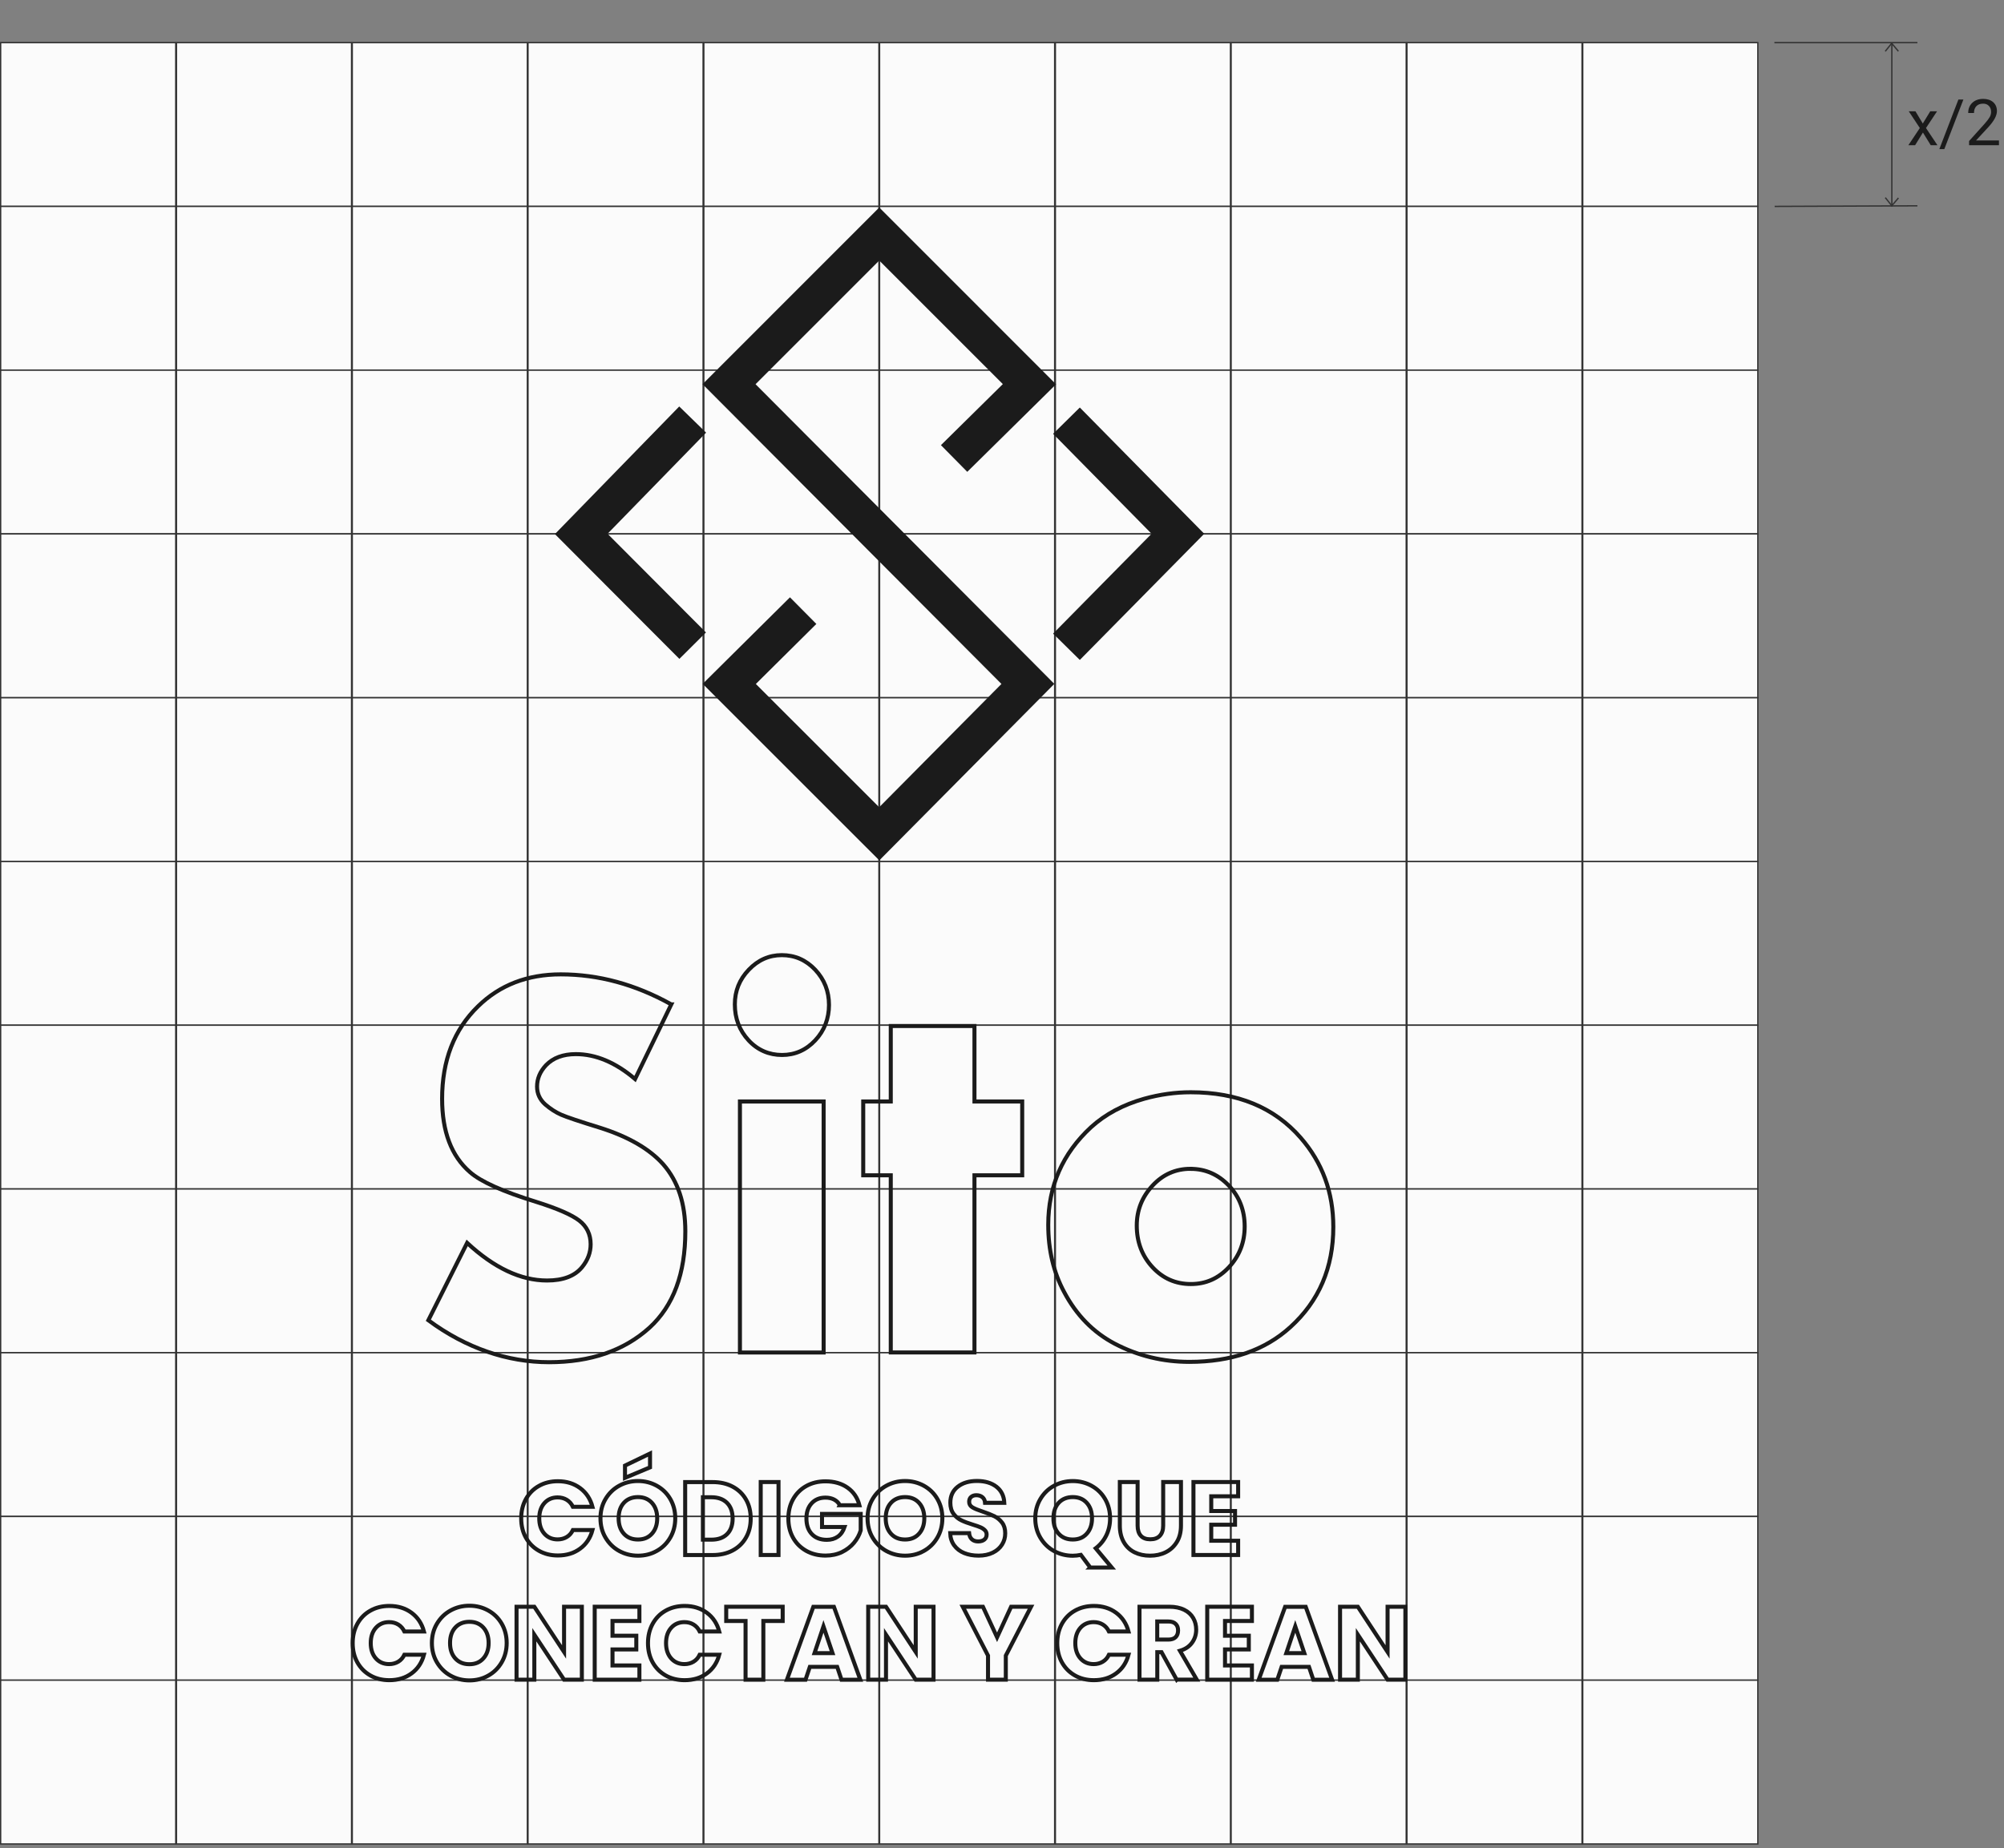<svg width="374" height="345" viewBox="0 0 374 345" fill="none" xmlns="http://www.w3.org/2000/svg">
<rect x="0" y="0" width="374" height="345" fill="#808080" stroke="none"/>
<g clip-path="url(#clip0_310_646)">
<path d="M32.8 7.96H0.12V38.53H32.8V7.96Z" fill="#FBFBFB" stroke="#333333" stroke-width="0.25" stroke-miterlimit="10"/>
<path d="M32.8 38.53H0.12V69.1H32.8V38.53Z" fill="#FBFBFB" stroke="#333333" stroke-width="0.25" stroke-miterlimit="10"/>
<path d="M32.8 69.1H0.12V99.67H32.8V69.1Z" fill="#FBFBFB" stroke="#333333" stroke-width="0.25" stroke-miterlimit="10"/>
<path d="M32.8 99.67H0.12V130.24H32.8V99.67Z" fill="#FBFBFB" stroke="#333333" stroke-width="0.25" stroke-miterlimit="10"/>
<path d="M131.22 7.96H98.54V38.53H131.22V7.96Z" fill="#FBFBFB" stroke="#333333" stroke-width="0.25" stroke-miterlimit="10"/>
<path d="M164.031 7.96H131.351V38.53H164.031V7.96Z" fill="#FBFBFB" stroke="#333333" stroke-width="0.25" stroke-miterlimit="10"/>
<path d="M131.22 38.53H98.54V69.1H131.22V38.53Z" fill="#FBFBFB" stroke="#333333" stroke-width="0.25" stroke-miterlimit="10"/>
<path d="M164.031 38.53H131.351V69.1H164.031V38.53Z" fill="#FBFBFB" stroke="#333333" stroke-width="0.25" stroke-miterlimit="10"/>
<path d="M65.61 7.96H32.93V38.53H65.61V7.96Z" fill="#FBFBFB" stroke="#333333" stroke-width="0.25" stroke-miterlimit="10"/>
<path d="M98.42 7.96H65.74V38.53H98.42V7.96Z" fill="#FBFBFB" stroke="#333333" stroke-width="0.25" stroke-miterlimit="10"/>
<path d="M65.61 38.53H32.93V69.1H65.61V38.53Z" fill="#FBFBFB" stroke="#333333" stroke-width="0.25" stroke-miterlimit="10"/>
<path d="M98.42 38.53H65.74V69.1H98.42V38.53Z" fill="#FBFBFB" stroke="#333333" stroke-width="0.25" stroke-miterlimit="10"/>
<path d="M131.22 69.1H98.54V99.67H131.22V69.1Z" fill="#FBFBFB" stroke="#333333" stroke-width="0.25" stroke-miterlimit="10"/>
<path d="M164.031 69.1H131.351V99.67H164.031V69.1Z" fill="#FBFBFB" stroke="#333333" stroke-width="0.25" stroke-miterlimit="10"/>
<path d="M131.22 99.67H98.54V130.24H131.22V99.67Z" fill="#FBFBFB" stroke="#333333" stroke-width="0.25" stroke-miterlimit="10"/>
<path d="M164.031 99.67H131.351V130.24H164.031V99.67Z" fill="#FBFBFB" stroke="#333333" stroke-width="0.25" stroke-miterlimit="10"/>
<path d="M65.61 69.1H32.93V99.67H65.61V69.1Z" fill="#FBFBFB" stroke="#333333" stroke-width="0.25" stroke-miterlimit="10"/>
<path d="M98.42 69.1H65.74V99.67H98.42V69.1Z" fill="#FBFBFB" stroke="#333333" stroke-width="0.25" stroke-miterlimit="10"/>
<path d="M65.61 99.67H32.93V130.24H65.61V99.67Z" fill="#FBFBFB" stroke="#333333" stroke-width="0.25" stroke-miterlimit="10"/>
<path d="M98.42 99.67H65.74V130.24H98.42V99.67Z" fill="#FBFBFB" stroke="#333333" stroke-width="0.25" stroke-miterlimit="10"/>
<path d="M262.44 7.96H229.76V38.53H262.44V7.96Z" fill="#FBFBFB" stroke="#333333" stroke-width="0.25" stroke-miterlimit="10"/>
<path d="M295.25 7.96H262.57V38.53H295.25V7.96Z" fill="#FBFBFB" stroke="#333333" stroke-width="0.25" stroke-miterlimit="10"/>
<path d="M262.44 38.53H229.76V69.1H262.44V38.53Z" fill="#FBFBFB" stroke="#333333" stroke-width="0.25" stroke-miterlimit="10"/>
<path d="M295.25 38.53H262.57V69.1H295.25V38.53Z" fill="#FBFBFB" stroke="#333333" stroke-width="0.25" stroke-miterlimit="10"/>
<path d="M196.83 7.96H164.15V38.53H196.83V7.96Z" fill="#FBFBFB" stroke="#333333" stroke-width="0.25" stroke-miterlimit="10"/>
<path d="M229.64 7.96H196.96V38.53H229.64V7.96Z" fill="#FBFBFB" stroke="#333333" stroke-width="0.25" stroke-miterlimit="10"/>
<path d="M196.83 38.53H164.15V69.1H196.83V38.53Z" fill="#FBFBFB" stroke="#333333" stroke-width="0.25" stroke-miterlimit="10"/>
<path d="M229.64 38.53H196.96V69.1H229.64V38.53Z" fill="#FBFBFB" stroke="#333333" stroke-width="0.25" stroke-miterlimit="10"/>
<path d="M262.44 69.1H229.76V99.67H262.44V69.1Z" fill="#FBFBFB" stroke="#333333" stroke-width="0.25" stroke-miterlimit="10"/>
<path d="M295.25 69.1H262.57V99.67H295.25V69.1Z" fill="#FBFBFB" stroke="#333333" stroke-width="0.25" stroke-miterlimit="10"/>
<path d="M262.44 99.67H229.76V130.24H262.44V99.67Z" fill="#FBFBFB" stroke="#333333" stroke-width="0.25" stroke-miterlimit="10"/>
<path d="M295.25 99.67H262.57V130.24H295.25V99.67Z" fill="#FBFBFB" stroke="#333333" stroke-width="0.25" stroke-miterlimit="10"/>
<path d="M196.83 69.1H164.15V99.67H196.83V69.1Z" fill="#FBFBFB" stroke="#333333" stroke-width="0.25" stroke-miterlimit="10"/>
<path d="M229.64 69.1H196.96V99.67H229.64V69.1Z" fill="#FBFBFB" stroke="#333333" stroke-width="0.25" stroke-miterlimit="10"/>
<path d="M196.83 99.67H164.15V130.24H196.83V99.67Z" fill="#FBFBFB" stroke="#333333" stroke-width="0.25" stroke-miterlimit="10"/>
<path d="M229.64 99.67H196.96V130.24H229.64V99.67Z" fill="#FBFBFB" stroke="#333333" stroke-width="0.25" stroke-miterlimit="10"/>
<path d="M328.06 7.96H295.38V38.53H328.06V7.96Z" fill="#FBFBFB" stroke="#333333" stroke-width="0.25" stroke-miterlimit="10"/>
<path d="M328.06 38.53H295.38V69.1H328.06V38.53Z" fill="#FBFBFB" stroke="#333333" stroke-width="0.25" stroke-miterlimit="10"/>
<path d="M328.06 69.1H295.38V99.67H328.06V69.1Z" fill="#FBFBFB" stroke="#333333" stroke-width="0.25" stroke-miterlimit="10"/>
<path d="M328.06 99.67H295.38V130.24H328.06V99.67Z" fill="#FBFBFB" stroke="#333333" stroke-width="0.25" stroke-miterlimit="10"/>
<path d="M32.8 130.25H0.12V160.82H32.8V130.25Z" fill="#FBFBFB" stroke="#333333" stroke-width="0.25" stroke-miterlimit="10"/>
<path d="M32.8 160.82H0.12V191.39H32.8V160.82Z" fill="#FBFBFB" stroke="#333333" stroke-width="0.25" stroke-miterlimit="10"/>
<path d="M32.8 191.38H0.12V221.95H32.8V191.38Z" fill="#FBFBFB" stroke="#333333" stroke-width="0.25" stroke-miterlimit="10"/>
<path d="M32.8 221.95H0.12V252.52H32.8V221.95Z" fill="#FBFBFB" stroke="#333333" stroke-width="0.25" stroke-miterlimit="10"/>
<path d="M131.22 130.25H98.54V160.82H131.22V130.25Z" fill="#FBFBFB" stroke="#333333" stroke-width="0.25" stroke-miterlimit="10"/>
<path d="M164.031 130.25H131.351V160.82H164.031V130.25Z" fill="#FBFBFB" stroke="#333333" stroke-width="0.25" stroke-miterlimit="10"/>
<path d="M131.22 160.82H98.54V191.39H131.22V160.82Z" fill="#FBFBFB" stroke="#333333" stroke-width="0.25" stroke-miterlimit="10"/>
<path d="M164.031 160.82H131.351V191.39H164.031V160.82Z" fill="#FBFBFB" stroke="#333333" stroke-width="0.25" stroke-miterlimit="10"/>
<path d="M65.61 130.25H32.93V160.82H65.61V130.25Z" fill="#FBFBFB" stroke="#333333" stroke-width="0.25" stroke-miterlimit="10"/>
<path d="M98.42 130.25H65.74V160.82H98.42V130.25Z" fill="#FBFBFB" stroke="#333333" stroke-width="0.25" stroke-miterlimit="10"/>
<path d="M65.61 160.82H32.93V191.39H65.61V160.82Z" fill="#FBFBFB" stroke="#333333" stroke-width="0.25" stroke-miterlimit="10"/>
<path d="M98.42 160.82H65.74V191.39H98.42V160.82Z" fill="#FBFBFB" stroke="#333333" stroke-width="0.25" stroke-miterlimit="10"/>
<path d="M131.22 191.38H98.54V221.95H131.22V191.38Z" fill="#FBFBFB" stroke="#333333" stroke-width="0.25" stroke-miterlimit="10"/>
<path d="M164.031 191.38H131.351V221.95H164.031V191.38Z" fill="#FBFBFB" stroke="#333333" stroke-width="0.25" stroke-miterlimit="10"/>
<path d="M131.22 221.95H98.54V252.52H131.22V221.95Z" fill="#FBFBFB" stroke="#333333" stroke-width="0.25" stroke-miterlimit="10"/>
<path d="M164.031 221.95H131.351V252.52H164.031V221.95Z" fill="#FBFBFB" stroke="#333333" stroke-width="0.25" stroke-miterlimit="10"/>
<path d="M65.61 191.38H32.93V221.95H65.61V191.38Z" fill="#FBFBFB" stroke="#333333" stroke-width="0.25" stroke-miterlimit="10"/>
<path d="M98.42 191.38H65.74V221.95H98.42V191.38Z" fill="#FBFBFB" stroke="#333333" stroke-width="0.25" stroke-miterlimit="10"/>
<path d="M65.61 221.95H32.93V252.52H65.61V221.95Z" fill="#FBFBFB" stroke="#333333" stroke-width="0.25" stroke-miterlimit="10"/>
<path d="M98.42 221.95H65.74V252.52H98.42V221.95Z" fill="#FBFBFB" stroke="#333333" stroke-width="0.25" stroke-miterlimit="10"/>
<path d="M262.44 130.25H229.76V160.82H262.44V130.25Z" fill="#FBFBFB" stroke="#333333" stroke-width="0.25" stroke-miterlimit="10"/>
<path d="M295.25 130.25H262.57V160.82H295.25V130.25Z" fill="#FBFBFB" stroke="#333333" stroke-width="0.25" stroke-miterlimit="10"/>
<path d="M262.44 160.82H229.76V191.39H262.44V160.82Z" fill="#FBFBFB" stroke="#333333" stroke-width="0.25" stroke-miterlimit="10"/>
<path d="M295.25 160.82H262.57V191.39H295.25V160.82Z" fill="#FBFBFB" stroke="#333333" stroke-width="0.25" stroke-miterlimit="10"/>
<path d="M196.83 130.25H164.15V160.82H196.83V130.25Z" fill="#FBFBFB" stroke="#333333" stroke-width="0.25" stroke-miterlimit="10"/>
<path d="M229.64 130.25H196.96V160.82H229.64V130.25Z" fill="#FBFBFB" stroke="#333333" stroke-width="0.25" stroke-miterlimit="10"/>
<path d="M196.83 160.82H164.15V191.39H196.83V160.82Z" fill="#FBFBFB" stroke="#333333" stroke-width="0.25" stroke-miterlimit="10"/>
<path d="M229.64 160.82H196.96V191.39H229.64V160.82Z" fill="#FBFBFB" stroke="#333333" stroke-width="0.25" stroke-miterlimit="10"/>
<path d="M262.44 191.38H229.76V221.95H262.44V191.38Z" fill="#FBFBFB" stroke="#333333" stroke-width="0.25" stroke-miterlimit="10"/>
<path d="M295.25 191.38H262.57V221.95H295.25V191.38Z" fill="#FBFBFB" stroke="#333333" stroke-width="0.25" stroke-miterlimit="10"/>
<path d="M262.44 221.95H229.76V252.52H262.44V221.95Z" fill="#FBFBFB" stroke="#333333" stroke-width="0.25" stroke-miterlimit="10"/>
<path d="M295.25 221.95H262.57V252.52H295.25V221.95Z" fill="#FBFBFB" stroke="#333333" stroke-width="0.25" stroke-miterlimit="10"/>
<path d="M196.83 191.38H164.15V221.95H196.83V191.38Z" fill="#FBFBFB" stroke="#333333" stroke-width="0.25" stroke-miterlimit="10"/>
<path d="M229.64 191.38H196.96V221.95H229.64V191.38Z" fill="#FBFBFB" stroke="#333333" stroke-width="0.25" stroke-miterlimit="10"/>
<path d="M196.83 221.95H164.15V252.52H196.83V221.95Z" fill="#FBFBFB" stroke="#333333" stroke-width="0.25" stroke-miterlimit="10"/>
<path d="M229.64 221.95H196.96V252.52H229.64V221.95Z" fill="#FBFBFB" stroke="#333333" stroke-width="0.25" stroke-miterlimit="10"/>
<path d="M328.06 130.25H295.38V160.82H328.06V130.25Z" fill="#FBFBFB" stroke="#333333" stroke-width="0.25" stroke-miterlimit="10"/>
<path d="M328.06 160.82H295.38V191.39H328.06V160.82Z" fill="#FBFBFB" stroke="#333333" stroke-width="0.25" stroke-miterlimit="10"/>
<path d="M328.06 191.38H295.38V221.95H328.06V191.38Z" fill="#FBFBFB" stroke="#333333" stroke-width="0.25" stroke-miterlimit="10"/>
<path d="M328.06 221.95H295.38V252.52H328.06V221.95Z" fill="#FBFBFB" stroke="#333333" stroke-width="0.25" stroke-miterlimit="10"/>
<path d="M32.8 252.52H0.12V283.09H32.8V252.52Z" fill="#FBFBFB" stroke="#333333" stroke-width="0.25" stroke-miterlimit="10"/>
<path d="M32.8 283.09H0.12V313.66H32.8V283.09Z" fill="#FBFBFB" stroke="#333333" stroke-width="0.25" stroke-miterlimit="10"/>
<path d="M32.8 313.65H0.12V344.22H32.8V313.65Z" fill="#FBFBFB" stroke="#333333" stroke-width="0.25" stroke-miterlimit="10"/>
<path d="M131.22 252.52H98.54V283.09H131.22V252.52Z" fill="#FBFBFB" stroke="#333333" stroke-width="0.25" stroke-miterlimit="10"/>
<path d="M164.031 252.52H131.351V283.09H164.031V252.52Z" fill="#FBFBFB" stroke="#333333" stroke-width="0.25" stroke-miterlimit="10"/>
<path d="M131.22 283.09H98.54V313.66H131.22V283.09Z" fill="#FBFBFB" stroke="#333333" stroke-width="0.25" stroke-miterlimit="10"/>
<path d="M164.031 283.09H131.351V313.66H164.031V283.09Z" fill="#FBFBFB" stroke="#333333" stroke-width="0.25" stroke-miterlimit="10"/>
<path d="M65.61 252.52H32.93V283.09H65.61V252.52Z" fill="#FBFBFB" stroke="#333333" stroke-width="0.25" stroke-miterlimit="10"/>
<path d="M98.42 252.52H65.74V283.09H98.42V252.52Z" fill="#FBFBFB" stroke="#333333" stroke-width="0.25" stroke-miterlimit="10"/>
<path d="M65.61 283.09H32.93V313.66H65.61V283.09Z" fill="#FBFBFB" stroke="#333333" stroke-width="0.25" stroke-miterlimit="10"/>
<path d="M98.42 283.09H65.74V313.66H98.42V283.09Z" fill="#FBFBFB" stroke="#333333" stroke-width="0.25" stroke-miterlimit="10"/>
<path d="M131.22 313.65H98.54V344.22H131.22V313.65Z" fill="#FBFBFB" stroke="#333333" stroke-width="0.25" stroke-miterlimit="10"/>
<path d="M164.031 313.65H131.351V344.22H164.031V313.65Z" fill="#FBFBFB" stroke="#333333" stroke-width="0.25" stroke-miterlimit="10"/>
<path d="M65.61 313.65H32.93V344.22H65.61V313.65Z" fill="#FBFBFB" stroke="#333333" stroke-width="0.25" stroke-miterlimit="10"/>
<path d="M98.42 313.65H65.74V344.22H98.42V313.65Z" fill="#FBFBFB" stroke="#333333" stroke-width="0.25" stroke-miterlimit="10"/>
<path d="M262.44 252.52H229.76V283.09H262.44V252.52Z" fill="#FBFBFB" stroke="#333333" stroke-width="0.25" stroke-miterlimit="10"/>
<path d="M295.25 252.52H262.57V283.09H295.25V252.52Z" fill="#FBFBFB" stroke="#333333" stroke-width="0.25" stroke-miterlimit="10"/>
<path d="M262.44 283.09H229.76V313.66H262.44V283.09Z" fill="#FBFBFB" stroke="#333333" stroke-width="0.25" stroke-miterlimit="10"/>
<path d="M295.25 283.09H262.57V313.66H295.25V283.09Z" fill="#FBFBFB" stroke="#333333" stroke-width="0.25" stroke-miterlimit="10"/>
<path d="M196.83 252.52H164.15V283.09H196.83V252.52Z" fill="#FBFBFB" stroke="#333333" stroke-width="0.25" stroke-miterlimit="10"/>
<path d="M229.64 252.52H196.96V283.09H229.64V252.52Z" fill="#FBFBFB" stroke="#333333" stroke-width="0.25" stroke-miterlimit="10"/>
<path d="M196.83 283.09H164.15V313.66H196.83V283.09Z" fill="#FBFBFB" stroke="#333333" stroke-width="0.25" stroke-miterlimit="10"/>
<path d="M229.64 283.09H196.96V313.66H229.64V283.09Z" fill="#FBFBFB" stroke="#333333" stroke-width="0.25" stroke-miterlimit="10"/>
<path d="M262.44 313.65H229.76V344.22H262.44V313.65Z" fill="#FBFBFB" stroke="#333333" stroke-width="0.25" stroke-miterlimit="10"/>
<path d="M295.25 313.65H262.57V344.22H295.25V313.65Z" fill="#FBFBFB" stroke="#333333" stroke-width="0.25" stroke-miterlimit="10"/>
<path d="M196.83 313.65H164.15V344.22H196.83V313.65Z" fill="#FBFBFB" stroke="#333333" stroke-width="0.25" stroke-miterlimit="10"/>
<path d="M229.64 313.65H196.96V344.22H229.64V313.65Z" fill="#FBFBFB" stroke="#333333" stroke-width="0.25" stroke-miterlimit="10"/>
<path d="M328.06 252.52H295.38V283.09H328.06V252.52Z" fill="#FBFBFB" stroke="#333333" stroke-width="0.25" stroke-miterlimit="10"/>
<path d="M328.06 283.09H295.38V313.66H328.06V283.09Z" fill="#FBFBFB" stroke="#333333" stroke-width="0.25" stroke-miterlimit="10"/>
<path d="M328.06 313.65H295.38V344.22H328.06V313.65Z" fill="#FBFBFB" stroke="#333333" stroke-width="0.25" stroke-miterlimit="10"/>
<path d="M125.28 187.49L118.52 201.43C114.87 198.33 111.19 196.78 107.47 196.78C105.09 196.78 103.23 197.47 101.9 198.85C100.79 200.03 100.23 201.36 100.23 202.84C100.23 204.15 100.74 205.26 101.75 206.17C102.73 207.01 103.73 207.65 104.73 208.09C105.73 208.53 108.14 209.34 111.94 210.51C117.27 212.19 121.23 214.48 123.8 217.38C126.53 220.51 127.9 224.67 127.9 229.85C127.9 237.76 125.68 243.75 121.23 247.83C116.47 252.14 110.21 254.29 102.47 254.29C94.73 254.29 86.99 251.68 79.94 246.46L87.18 232.02C92.23 236.7 97.2 239.04 102.09 239.04C105.07 239.04 107.25 238.22 108.61 236.57C109.69 235.26 110.23 233.83 110.23 232.28C110.23 230.43 109.52 228.96 108.11 227.86C106.7 226.77 104.01 225.6 100.04 224.35C93.82 222.43 89.71 220.58 87.7 218.8C84.24 215.8 82.51 211.24 82.51 205.12C82.51 197.95 84.75 192.19 89.22 187.85C93.28 183.88 98.43 181.89 104.65 181.89C111.7 181.89 118.57 183.76 125.27 187.49H125.28Z" stroke="#1B1B1B" stroke-width="0.75" stroke-miterlimit="10"/>
<path d="M145.901 178.3C148.341 178.3 150.421 179.21 152.141 181.03C153.851 182.85 154.711 185.04 154.711 187.59C154.711 190.14 153.851 192.39 152.141 194.21C150.431 196.03 148.361 196.94 145.951 196.94C143.541 196.94 141.391 196.03 139.711 194.21C138.001 192.36 137.141 190.12 137.141 187.49C137.141 185 138.001 182.84 139.741 181.03C141.471 179.21 143.531 178.3 145.911 178.3H145.901ZM153.711 205.62V252.48H138.091V205.62H153.711Z" stroke="#1B1B1B" stroke-width="0.75" stroke-miterlimit="10"/>
<path d="M181.861 219.4V252.47H166.241V219.4H161.101V205.62H166.241V191.53H181.861V205.62H190.771V219.4H181.861Z" stroke="#1B1B1B" stroke-width="0.75" stroke-miterlimit="10"/>
<path d="M222.201 203.9C230.961 203.9 237.811 206.73 242.731 212.38C246.791 217.03 248.831 222.58 248.831 229.04C248.831 236.65 246.161 242.88 240.831 247.72C236.071 252.06 229.781 254.23 221.971 254.23C217.021 254.23 212.381 253.1 208.061 250.85C204.031 248.73 200.871 245.5 198.581 241.16C196.611 237.49 195.631 233.32 195.631 228.64C195.631 221.4 198.301 215.33 203.631 210.41C206.301 207.99 209.601 206.22 213.541 205.11C216.461 204.3 219.351 203.9 222.211 203.9H222.201ZM222.201 218.19C219.411 218.19 217.041 219.23 215.101 221.32C213.131 223.44 212.151 225.93 212.151 228.79C212.151 231.85 213.131 234.45 215.101 236.57C217.041 238.66 219.421 239.7 222.241 239.7C225.061 239.7 227.371 238.66 229.341 236.57C231.311 234.45 232.291 231.91 232.291 228.95C232.291 225.99 231.311 223.38 229.341 221.33C227.341 219.24 224.961 218.2 222.201 218.2V218.19Z" stroke="#1B1B1B" stroke-width="0.75" stroke-miterlimit="10"/>
<path d="M178.061 85.59L192.121 71.72L164.091 43.68L136.061 71.72L191.831 127.67C182.581 137 173.331 146.32 164.091 155.65C154.761 146.32 145.431 137 136.101 127.67C140.701 123.11 145.291 118.55 149.891 113.99" stroke="#1B1B1B" stroke-width="7" stroke-miterlimit="10"/>
<path d="M199.03 78.53L219.83 99.64L199.03 120.74" stroke="#1B1B1B" stroke-width="7" stroke-miterlimit="10"/>
<path d="M129.271 120.53C122.341 113.57 115.411 106.62 108.471 99.67C115.401 92.55 122.331 85.44 129.271 78.32" stroke="#1B1B1B" stroke-width="7" stroke-miterlimit="10"/>
<path d="M98.141 279.85C98.721 278.8 99.531 277.97 100.571 277.39C101.611 276.8 102.791 276.51 104.111 276.51C105.731 276.51 107.111 276.94 108.261 277.79C109.411 278.64 110.181 279.81 110.571 281.28H106.921C106.651 280.71 106.261 280.28 105.771 279.98C105.271 279.68 104.711 279.53 104.071 279.53C103.051 279.53 102.221 279.89 101.591 280.6C100.961 281.31 100.641 282.26 100.641 283.45C100.641 284.64 100.961 285.59 101.591 286.3C102.221 287.01 103.051 287.37 104.071 287.37C104.701 287.37 105.271 287.22 105.771 286.92C106.271 286.62 106.651 286.19 106.921 285.62H110.571C110.181 287.09 109.411 288.26 108.261 289.1C107.111 289.95 105.721 290.37 104.111 290.37C102.791 290.37 101.611 290.08 100.571 289.49C99.531 288.9 98.721 288.08 98.141 287.04C97.561 285.99 97.27 284.8 97.27 283.45C97.27 282.1 97.561 280.91 98.141 279.85Z" stroke="#1B1B1B" stroke-width="0.75" stroke-miterlimit="10"/>
<path d="M115.541 289.52C114.471 288.93 113.631 288.09 113.001 287.03C112.371 285.97 112.061 284.76 112.061 283.43C112.061 282.1 112.371 280.9 113.001 279.84C113.631 278.78 114.471 277.95 115.541 277.36C116.611 276.77 117.781 276.47 119.061 276.47C120.341 276.47 121.511 276.77 122.581 277.36C123.651 277.96 124.491 278.78 125.101 279.84C125.711 280.9 126.021 282.1 126.021 283.43C126.021 284.76 125.711 285.96 125.091 287.03C124.471 288.1 123.631 288.93 122.571 289.52C121.511 290.12 120.341 290.41 119.061 290.41C117.781 290.41 116.611 290.11 115.541 289.52ZM121.671 286.3C122.321 285.58 122.651 284.62 122.651 283.43C122.651 282.24 122.321 281.27 121.671 280.55C121.021 279.83 120.151 279.47 119.061 279.47C117.971 279.47 117.081 279.83 116.431 280.54C115.781 281.25 115.451 282.21 115.451 283.43C115.451 284.65 115.781 285.59 116.431 286.31C117.081 287.03 117.961 287.39 119.061 287.39C120.161 287.39 121.021 287.03 121.671 286.3ZM121.311 273.92L116.641 275.88V273.59L121.311 271.34V273.92Z" stroke="#1B1B1B" stroke-width="0.75" stroke-miterlimit="10"/>
<path d="M136.73 277.52C137.8 278.09 138.63 278.89 139.22 279.92C139.81 280.95 140.1 282.13 140.1 283.48C140.1 284.83 139.81 286 139.22 287.03C138.63 288.07 137.8 288.87 136.72 289.44C135.64 290.01 134.39 290.29 132.97 290.29H127.87V276.67H132.97C134.41 276.67 135.66 276.95 136.73 277.52ZM135.68 286.39C136.38 285.7 136.73 284.73 136.73 283.48C136.73 282.23 136.38 281.25 135.68 280.55C134.98 279.85 134 279.5 132.75 279.5H131.18V287.42H132.75C134 287.42 134.98 287.08 135.68 286.39Z" stroke="#1B1B1B" stroke-width="0.75" stroke-miterlimit="10"/>
<path d="M145.291 276.66V290.28H141.971V276.66H145.291Z" stroke="#1B1B1B" stroke-width="0.75" stroke-miterlimit="10"/>
<path d="M156.73 280.97C156.48 280.52 156.13 280.17 155.67 279.93C155.21 279.69 154.67 279.57 154.05 279.57C152.98 279.57 152.12 279.92 151.47 280.63C150.82 281.34 150.5 282.28 150.5 283.45C150.5 284.7 150.84 285.68 151.52 286.39C152.2 287.1 153.13 287.45 154.32 287.45C155.13 287.45 155.82 287.24 156.39 286.83C156.96 286.42 157.36 285.82 157.62 285.05H153.41V282.61H160.63V285.69C160.38 286.52 159.97 287.29 159.38 288C158.79 288.71 158.04 289.29 157.14 289.73C156.23 290.17 155.21 290.39 154.07 290.39C152.73 290.39 151.53 290.1 150.47 289.51C149.42 288.92 148.59 288.1 148.01 287.06C147.42 286.01 147.13 284.82 147.13 283.47C147.13 282.12 147.42 280.93 148.01 279.87C148.6 278.82 149.42 277.99 150.46 277.41C151.51 276.82 152.7 276.53 154.05 276.53C155.68 276.53 157.05 276.92 158.17 277.71C159.29 278.5 160.03 279.59 160.39 280.99H156.72L156.73 280.97Z" stroke="#1B1B1B" stroke-width="0.75" stroke-miterlimit="10"/>
<path d="M165.39 289.52C164.32 288.93 163.48 288.09 162.85 287.03C162.22 285.97 161.91 284.76 161.91 283.43C161.91 282.1 162.22 280.9 162.85 279.84C163.48 278.78 164.32 277.95 165.39 277.36C166.46 276.77 167.63 276.47 168.91 276.47C170.19 276.47 171.36 276.77 172.43 277.36C173.5 277.96 174.34 278.78 174.95 279.84C175.56 280.9 175.87 282.1 175.87 283.43C175.87 284.76 175.56 285.96 174.94 287.03C174.32 288.1 173.48 288.93 172.42 289.52C171.36 290.12 170.19 290.41 168.91 290.41C167.63 290.41 166.46 290.11 165.39 289.52ZM171.52 286.3C172.17 285.58 172.5 284.62 172.5 283.43C172.5 282.24 172.17 281.27 171.52 280.55C170.87 279.83 170 279.47 168.91 279.47C167.82 279.47 166.93 279.83 166.28 280.54C165.63 281.25 165.3 282.21 165.3 283.43C165.3 284.65 165.63 285.59 166.28 286.31C166.93 287.03 167.81 287.39 168.91 287.39C170.01 287.39 170.87 287.03 171.52 286.3Z" stroke="#1B1B1B" stroke-width="0.75" stroke-miterlimit="10"/>
<path d="M179.97 289.93C179.18 289.61 178.55 289.13 178.08 288.49C177.61 287.85 177.36 287.09 177.33 286.2H180.86C180.91 286.7 181.09 287.09 181.38 287.35C181.68 287.62 182.07 287.75 182.54 287.75C183.01 287.75 183.42 287.64 183.7 287.41C183.98 287.18 184.13 286.87 184.13 286.47C184.13 286.13 184.02 285.86 183.79 285.64C183.56 285.42 183.29 285.24 182.96 285.1C182.63 284.96 182.16 284.8 181.55 284.61C180.67 284.34 179.95 284.07 179.4 283.8C178.84 283.53 178.36 283.13 177.96 282.6C177.56 282.07 177.36 281.38 177.36 280.52C177.36 279.25 177.82 278.26 178.74 277.54C179.66 276.82 180.85 276.46 182.33 276.46C183.81 276.46 185.04 276.82 185.96 277.54C186.88 278.26 187.37 279.26 187.43 280.54H183.84C183.81 280.1 183.65 279.75 183.36 279.5C183.06 279.25 182.68 279.12 182.21 279.12C181.81 279.12 181.49 279.23 181.24 279.44C180.99 279.65 180.87 279.96 180.87 280.36C180.87 280.8 181.08 281.14 181.49 281.39C181.9 281.64 182.55 281.9 183.43 282.19C184.31 282.49 185.02 282.77 185.57 283.04C186.12 283.31 186.6 283.71 187 284.22C187.4 284.74 187.6 285.4 187.6 286.22C187.6 287.04 187.4 287.7 187.01 288.33C186.62 288.96 186.04 289.47 185.29 289.84C184.54 290.21 183.65 290.4 182.63 290.4C181.61 290.4 180.74 290.24 179.95 289.92L179.97 289.93Z" stroke="#1B1B1B" stroke-width="0.75" stroke-miterlimit="10"/>
<path d="M203.47 292.61L201.72 290.26C201.2 290.36 200.7 290.42 200.21 290.42C198.93 290.42 197.76 290.12 196.69 289.53C195.62 288.94 194.78 288.1 194.15 287.04C193.52 285.98 193.21 284.77 193.21 283.44C193.21 282.11 193.52 280.91 194.15 279.85C194.78 278.79 195.62 277.96 196.69 277.37C197.76 276.78 198.93 276.48 200.21 276.48C201.49 276.48 202.66 276.78 203.73 277.37C204.8 277.97 205.64 278.79 206.25 279.85C206.86 280.91 207.17 282.11 207.17 283.44C207.17 284.6 206.93 285.67 206.46 286.63C205.99 287.59 205.33 288.39 204.49 289.03L207.48 292.62H203.46L203.47 292.61ZM197.58 286.31C198.23 287.03 199.11 287.39 200.21 287.39C201.31 287.39 202.17 287.03 202.82 286.3C203.47 285.58 203.8 284.62 203.8 283.43C203.8 282.24 203.47 281.27 202.82 280.55C202.17 279.83 201.3 279.47 200.21 279.47C199.12 279.47 198.23 279.83 197.58 280.54C196.93 281.25 196.6 282.21 196.6 283.43C196.6 284.65 196.93 285.59 197.58 286.31Z" stroke="#1B1B1B" stroke-width="0.75" stroke-miterlimit="10"/>
<path d="M212.31 276.66V284.81C212.31 285.62 212.51 286.25 212.91 286.69C213.31 287.13 213.9 287.35 214.68 287.35C215.46 287.35 216.05 287.13 216.46 286.69C216.87 286.25 217.08 285.62 217.08 284.81V276.66H220.4V284.79C220.4 286.01 220.14 287.03 219.62 287.87C219.1 288.71 218.41 289.34 217.54 289.77C216.67 290.2 215.69 290.41 214.62 290.41C213.55 290.41 212.59 290.2 211.74 289.78C210.89 289.36 210.22 288.73 209.73 287.88C209.24 287.03 208.99 286 208.99 284.79V276.66H212.31Z" stroke="#1B1B1B" stroke-width="0.75" stroke-miterlimit="10"/>
<path d="M226.05 279.32V282.07H230.49V284.63H226.05V287.62H231.07V290.28H222.73V276.66H231.07V279.32H226.05Z" stroke="#1B1B1B" stroke-width="0.75" stroke-miterlimit="10"/>
<path d="M66.69 303.13C67.27 302.08 68.08 301.25 69.12 300.67C70.16 300.08 71.34 299.79 72.66 299.79C74.28 299.79 75.66 300.22 76.81 301.07C77.96 301.92 78.73 303.09 79.12 304.56H75.47C75.2 303.99 74.81 303.56 74.32 303.26C73.82 302.96 73.26 302.81 72.62 302.81C71.6 302.81 70.77 303.17 70.14 303.88C69.51 304.59 69.19 305.54 69.19 306.73C69.19 307.92 69.51 308.87 70.14 309.58C70.77 310.29 71.6 310.65 72.62 310.65C73.25 310.65 73.82 310.5 74.32 310.2C74.82 309.9 75.2 309.47 75.47 308.9H79.12C78.73 310.37 77.96 311.54 76.81 312.38C75.66 313.23 74.27 313.65 72.66 313.65C71.34 313.65 70.16 313.36 69.12 312.77C68.08 312.18 67.27 311.36 66.69 310.32C66.11 309.27 65.82 308.08 65.82 306.73C65.82 305.38 66.11 304.19 66.69 303.13Z" stroke="#1B1B1B" stroke-width="0.75" stroke-miterlimit="10"/>
<path d="M84.081 312.8C83.011 312.21 82.171 311.37 81.541 310.31C80.911 309.25 80.601 308.04 80.601 306.71C80.601 305.38 80.911 304.18 81.541 303.12C82.171 302.06 83.011 301.23 84.081 300.64C85.151 300.05 86.321 299.75 87.601 299.75C88.881 299.75 90.051 300.05 91.121 300.64C92.191 301.24 93.031 302.06 93.641 303.12C94.251 304.18 94.561 305.38 94.561 306.71C94.561 308.04 94.251 309.24 93.631 310.31C93.011 311.38 92.171 312.21 91.111 312.8C90.051 313.4 88.881 313.69 87.601 313.69C86.321 313.69 85.151 313.39 84.081 312.8ZM90.211 309.58C90.861 308.86 91.191 307.9 91.191 306.71C91.191 305.52 90.861 304.55 90.211 303.83C89.561 303.11 88.691 302.75 87.601 302.75C86.511 302.75 85.621 303.11 84.971 303.82C84.321 304.53 83.991 305.49 83.991 306.71C83.991 307.93 84.321 308.87 84.971 309.59C85.621 310.31 86.501 310.67 87.601 310.67C88.701 310.67 89.561 310.31 90.211 309.58Z" stroke="#1B1B1B" stroke-width="0.75" stroke-miterlimit="10"/>
<path d="M108.59 313.56H105.27L99.72 305.16V313.56H96.4V299.94H99.72L105.27 308.38V299.94H108.59V313.56Z" stroke="#1B1B1B" stroke-width="0.75" stroke-miterlimit="10"/>
<path d="M114.31 302.6V305.35H118.75V307.91H114.31V310.9H119.33V313.56H110.99V299.94H119.33V302.6H114.31Z" stroke="#1B1B1B" stroke-width="0.75" stroke-miterlimit="10"/>
<path d="M121.801 303.13C122.381 302.08 123.191 301.25 124.231 300.67C125.271 300.08 126.451 299.79 127.771 299.79C129.391 299.79 130.771 300.22 131.921 301.07C133.071 301.92 133.841 303.09 134.231 304.56H130.581C130.311 303.99 129.921 303.56 129.431 303.26C128.931 302.96 128.371 302.81 127.731 302.81C126.711 302.81 125.881 303.17 125.251 303.88C124.621 304.59 124.301 305.54 124.301 306.73C124.301 307.92 124.621 308.87 125.251 309.58C125.881 310.29 126.711 310.65 127.731 310.65C128.361 310.65 128.931 310.5 129.431 310.2C129.931 309.9 130.311 309.47 130.581 308.9H134.231C133.841 310.37 133.071 311.54 131.921 312.38C130.771 313.23 129.381 313.65 127.771 313.65C126.451 313.65 125.271 313.36 124.231 312.77C123.191 312.18 122.381 311.36 121.801 310.32C121.221 309.27 120.931 308.08 120.931 306.73C120.931 305.38 121.221 304.19 121.801 303.13Z" stroke="#1B1B1B" stroke-width="0.75" stroke-miterlimit="10"/>
<path d="M146.07 299.94V302.6H142.46V313.56H139.14V302.6H135.53V299.94H146.06H146.07Z" stroke="#1B1B1B" stroke-width="0.75" stroke-miterlimit="10"/>
<path d="M156.22 311.16H151.14L150.33 313.57H146.86L151.79 299.95H155.63L160.56 313.57H157.05L156.24 311.16H156.22ZM155.37 308.6L153.68 303.61L152.01 308.6H155.37Z" stroke="#1B1B1B" stroke-width="0.75" stroke-miterlimit="10"/>
<path d="M174.22 313.56H170.9L165.35 305.16V313.56H162.03V299.94H165.35L170.9 308.38V299.94H174.22V313.56Z" stroke="#1B1B1B" stroke-width="0.75" stroke-miterlimit="10"/>
<path d="M192.421 299.94L187.711 309.06V313.56H184.391V309.06L179.681 299.94H183.441L186.081 305.64L188.701 299.94H192.421Z" stroke="#1B1B1B" stroke-width="0.75" stroke-miterlimit="10"/>
<path d="M198.181 303.13C198.761 302.08 199.571 301.25 200.611 300.67C201.651 300.08 202.831 299.79 204.151 299.79C205.771 299.79 207.151 300.22 208.301 301.07C209.451 301.92 210.221 303.09 210.611 304.56H206.961C206.691 303.99 206.301 303.56 205.811 303.26C205.311 302.96 204.751 302.81 204.111 302.81C203.091 302.81 202.261 303.17 201.631 303.88C201.001 304.59 200.681 305.54 200.681 306.73C200.681 307.92 201.001 308.87 201.631 309.58C202.261 310.29 203.091 310.65 204.111 310.65C204.741 310.65 205.311 310.5 205.811 310.2C206.311 309.9 206.691 309.47 206.961 308.9H210.611C210.221 310.37 209.451 311.54 208.301 312.38C207.151 313.23 205.761 313.65 204.151 313.65C202.831 313.65 201.651 313.36 200.611 312.77C199.571 312.18 198.761 311.36 198.181 310.32C197.601 309.27 197.311 308.08 197.311 306.73C197.311 305.38 197.601 304.19 198.181 303.13Z" stroke="#1B1B1B" stroke-width="0.75" stroke-miterlimit="10"/>
<path d="M219.6 313.56L216.77 308.42H215.98V313.56H212.66V299.94H218.23C219.3 299.94 220.22 300.13 220.98 300.5C221.74 300.87 222.3 301.39 222.68 302.04C223.06 302.69 223.24 303.42 223.24 304.22C223.24 305.13 222.99 305.93 222.47 306.65C221.96 307.36 221.21 307.87 220.21 308.16L223.35 313.55H219.61L219.6 313.56ZM215.97 306.07H218.03C218.64 306.07 219.09 305.92 219.4 305.62C219.7 305.32 219.86 304.9 219.86 304.36C219.86 303.82 219.71 303.44 219.4 303.14C219.1 302.84 218.64 302.69 218.03 302.69H215.97V306.07Z" stroke="#1B1B1B" stroke-width="0.75" stroke-miterlimit="10"/>
<path d="M228.621 302.6V305.35H233.061V307.91H228.621V310.9H233.641V313.56H225.301V299.94H233.641V302.6H228.621Z" stroke="#1B1B1B" stroke-width="0.75" stroke-miterlimit="10"/>
<path d="M244.27 311.16H239.19L238.38 313.57H234.91L239.84 299.95H243.68L248.61 313.57H245.1L244.29 311.16H244.27ZM243.42 308.6L241.73 303.61L240.06 308.6H243.42Z" stroke="#1B1B1B" stroke-width="0.75" stroke-miterlimit="10"/>
<path d="M262.28 313.56H258.96L253.41 305.16V313.56H250.09V299.94H253.41L258.96 308.38V299.94H262.28V313.56Z" stroke="#1B1B1B" stroke-width="0.75" stroke-miterlimit="10"/>
<path d="M331.15 7.96H357.84" stroke="#333333" stroke-width="0.25" stroke-miterlimit="10"/>
<path d="M331.2 38.53L357.84 38.42" stroke="#333333" stroke-width="0.25" stroke-miterlimit="10"/>
<path d="M353.07 7.96V38.53" stroke="#333333" stroke-width="0.25" stroke-miterlimit="10"/>
<path d="M351.84 9.58C352.04 9.33 352.24 9.08 352.44 8.83C352.64 8.58 352.84 8.33 353.04 8.08C353.46 8.58 353.87 9.07 354.29 9.57" stroke="#333333" stroke-width="0.25" stroke-miterlimit="10"/>
<path d="M354.3 36.95C354.09 37.19 353.89 37.44 353.68 37.68C353.47 37.92 353.27 38.17 353.06 38.41C352.66 37.9 352.25 37.4 351.85 36.89" stroke="#333333" stroke-width="0.25" stroke-miterlimit="10"/>
<path d="M358.83 23.08L360.24 20.77H361.51L359.44 23.9L361.58 27.11H360.33L358.87 24.74L357.41 27.11H356.15L358.29 23.9L356.22 20.77H357.47L358.86 23.08H358.83Z" fill="#1B1B1B"/>
<path d="M362.861 27.84H361.931L365.491 18.58H366.421L362.861 27.84Z" fill="#1B1B1B"/>
<path d="M373.07 27.11H367.48V26.33L370.43 23.05C370.87 22.55 371.17 22.15 371.34 21.84C371.51 21.53 371.59 21.21 371.59 20.88C371.59 20.43 371.46 20.07 371.19 19.78C370.92 19.49 370.56 19.35 370.11 19.35C369.57 19.35 369.15 19.5 368.85 19.81C368.55 20.12 368.4 20.54 368.4 21.09H367.32C367.32 20.3 367.57 19.67 368.08 19.19C368.59 18.71 369.26 18.46 370.11 18.46C370.9 18.46 371.53 18.67 371.99 19.08C372.45 19.49 372.68 20.05 372.68 20.74C372.68 21.58 372.14 22.58 371.07 23.74L368.78 26.22H373.06V27.1L373.07 27.11Z" fill="#1B1B1B"/>
</g>
<defs>
<clipPath id="clip0_310_646">
<rect width="373.07" height="344.35" fill="white"/>
</clipPath>
</defs>
</svg>
